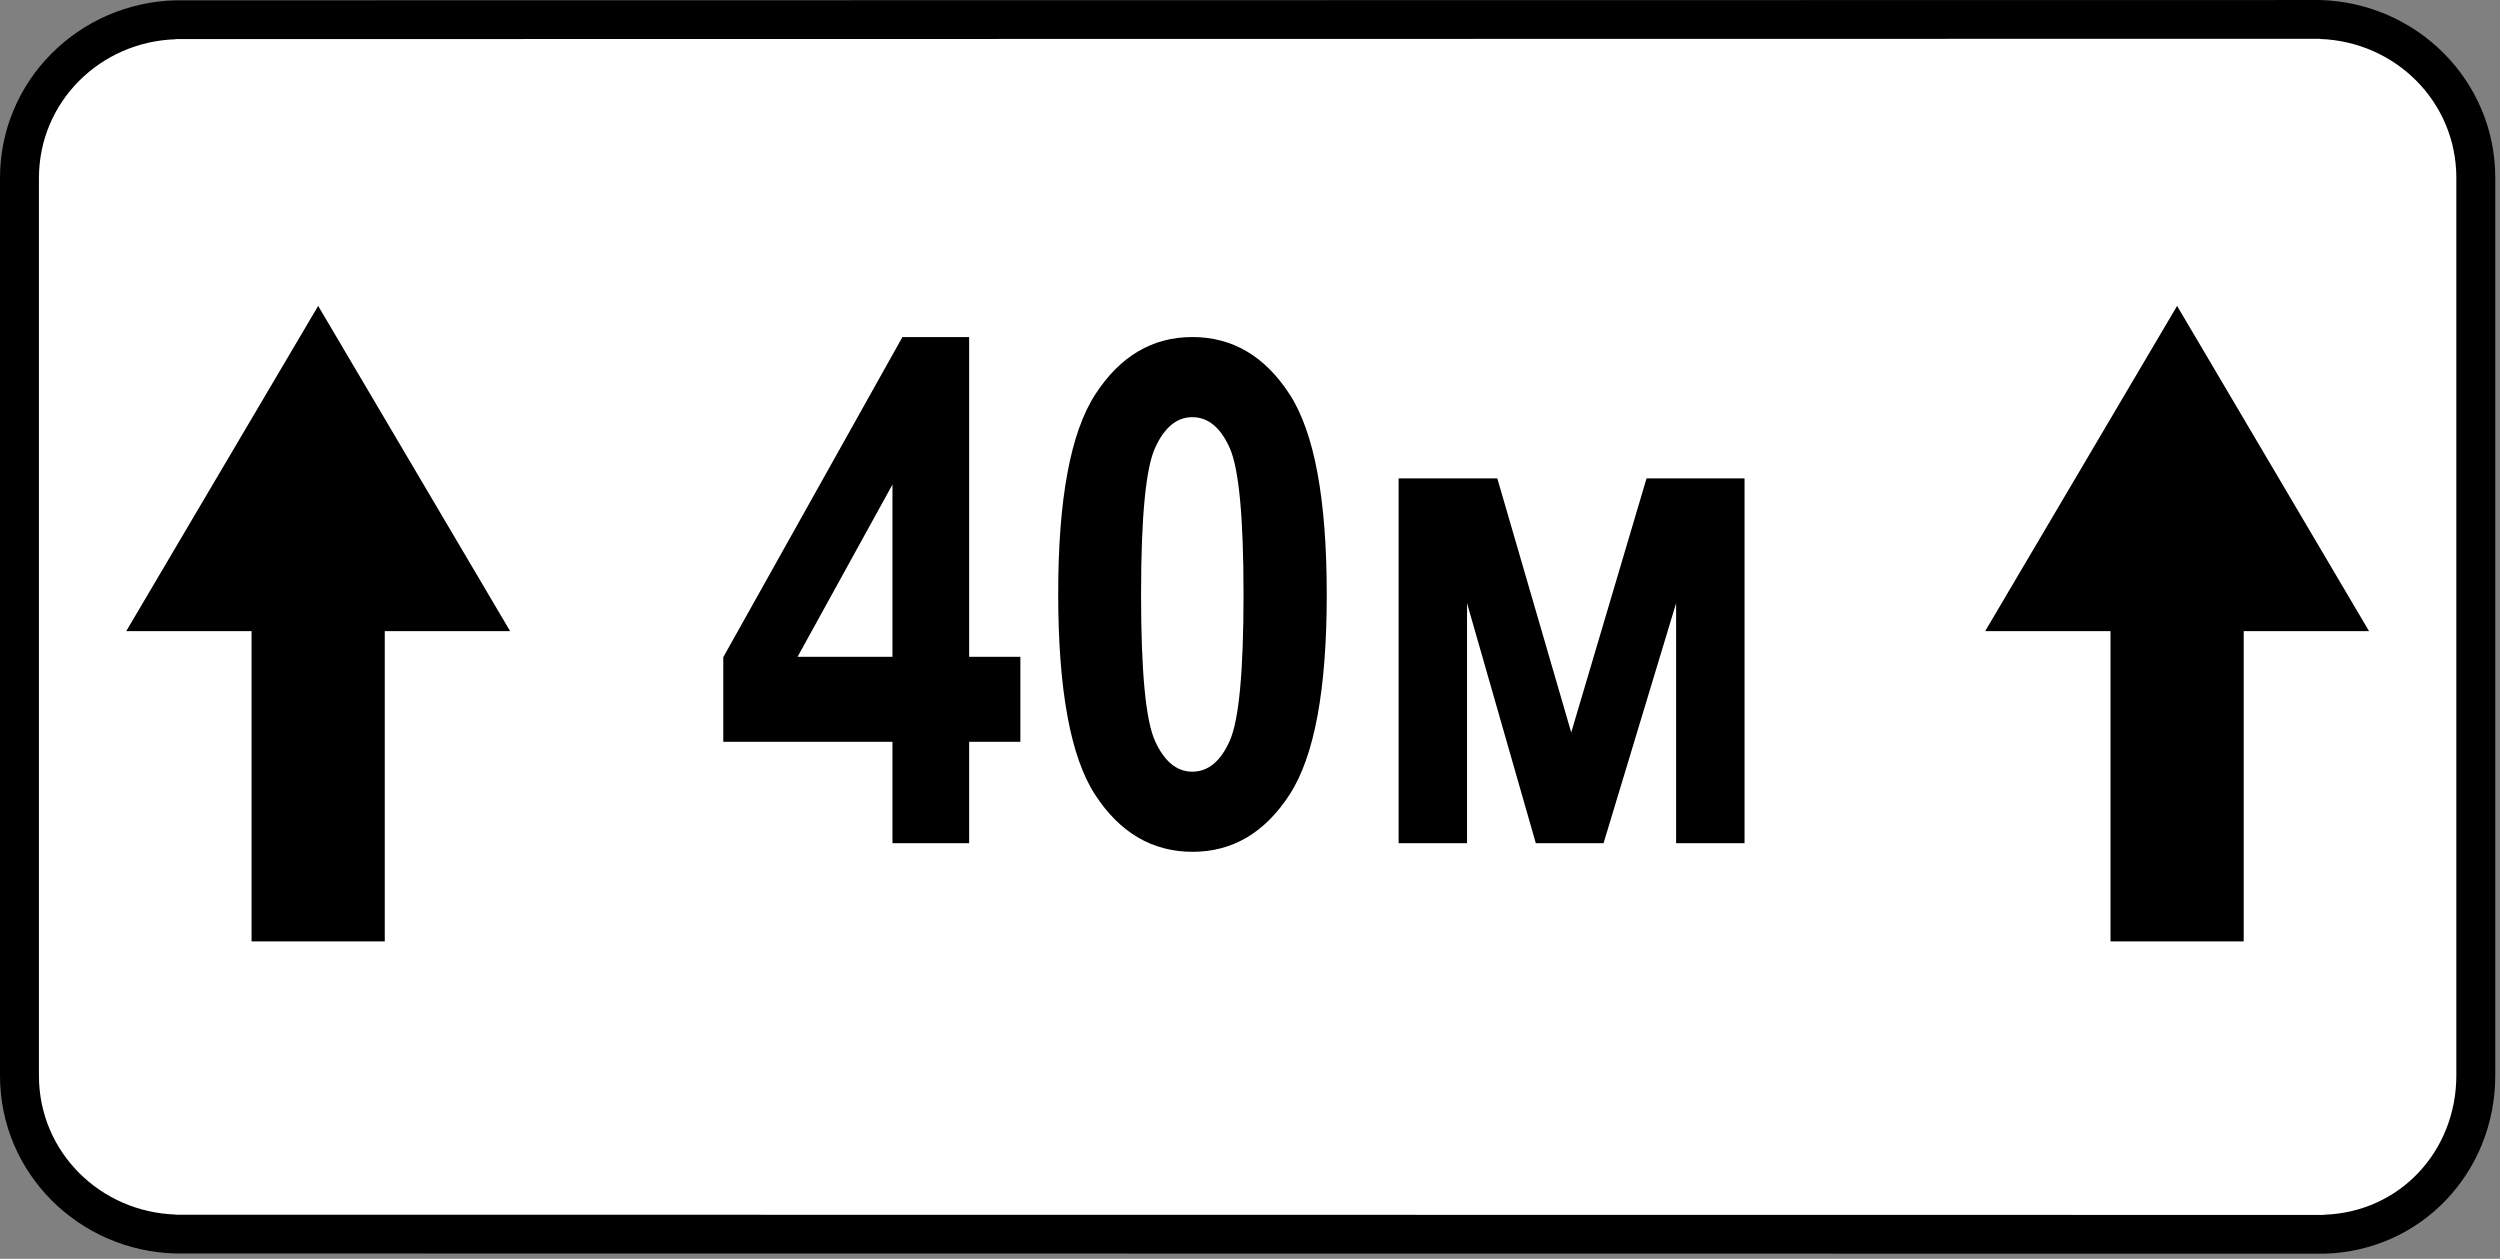<svg clip-rule="evenodd" fill-rule="evenodd" stroke-linejoin="round" stroke-miterlimit="2" viewBox="0 0 284 143" xmlns="http://www.w3.org/2000/svg"><rect x="0" y="0" width="284" height="143" fill="#808080" stroke="none"/><path d="m282.736 22.485c0-11.948-9.7-21.647-21.647-21.647h-236.875c-11.948 0-21.647 9.699-21.647 21.647v97.816c0 11.948 9.699 21.647 21.647 21.647h236.875c11.947 0 21.647-9.699 21.647-21.647z" fill="#fff"/><path d="m269.126 71.7-21.808-36.949-21.805 36.949h14.241v35.243h15.131v-35.243zm-211.175 0-21.807-36.949-21.807 36.949h14.241v35.243h15.132v-35.243zm-38.009-67.24c-8.597.292-15.519 7.13-15.519 15.773v101.965c0 8.644 6.922 15.482 15.519 15.773v.02l244.074.025v-.021c8.642-.297 15.024-7.254 15.024-15.831v-101.966c0-8.642-6.92-15.482-15.515-15.772v-.02l-243.583.034v.02zm243.583-4.46c11.01.296 19.939 9.137 19.939 20.198v101.966c0 10.998-8.389 19.957-19.448 20.258v-.004l-244.074-.023v.003c-11.009-.296-19.942-9.136-19.942-20.2v-101.965c0-11.064 8.933-19.903 19.942-20.199v.003l243.583-.034v-.003z"/><g fill-rule="nonzero"><path d="m101.383 95.788v-11.523h-19.219v-9.61l20.352-36.367h7.578v36.328h5.82v9.649h-5.82v11.523zm0-21.172v-19.57l-10.781 19.57z"/><path d="m135.445 38.288c4.558 0 8.243 2.168 11.055 6.504 2.813 4.336 4.219 11.921 4.219 22.754 0 10.807-1.406 18.379-4.219 22.715-2.812 4.336-6.484 6.504-11.015 6.504-4.558 0-8.243-2.149-11.055-6.446-2.813-4.296-4.219-11.927-4.219-22.89 0-10.755 1.406-18.301 4.219-22.637 2.812-4.336 6.484-6.504 11.015-6.504zm0 9.102c-1.77 0-3.183 1.172-4.238 3.515-1.055 2.344-1.582 7.891-1.582 16.641s.527 14.29 1.582 16.621 2.468 3.496 4.238 3.496c1.797 0 3.217-1.172 4.258-3.515 1.042-2.344 1.563-7.878 1.563-16.602 0-8.75-.521-14.297-1.563-16.641-1.041-2.343-2.461-3.515-4.258-3.515z"/><path d="m158.883 95.788v-41.445h11.211l8.398 28.867 8.555-28.867h11.133v41.445h-7.774v-27.265l-8.242 27.265h-7.695l-7.813-27.265v27.265z"/></g></svg>